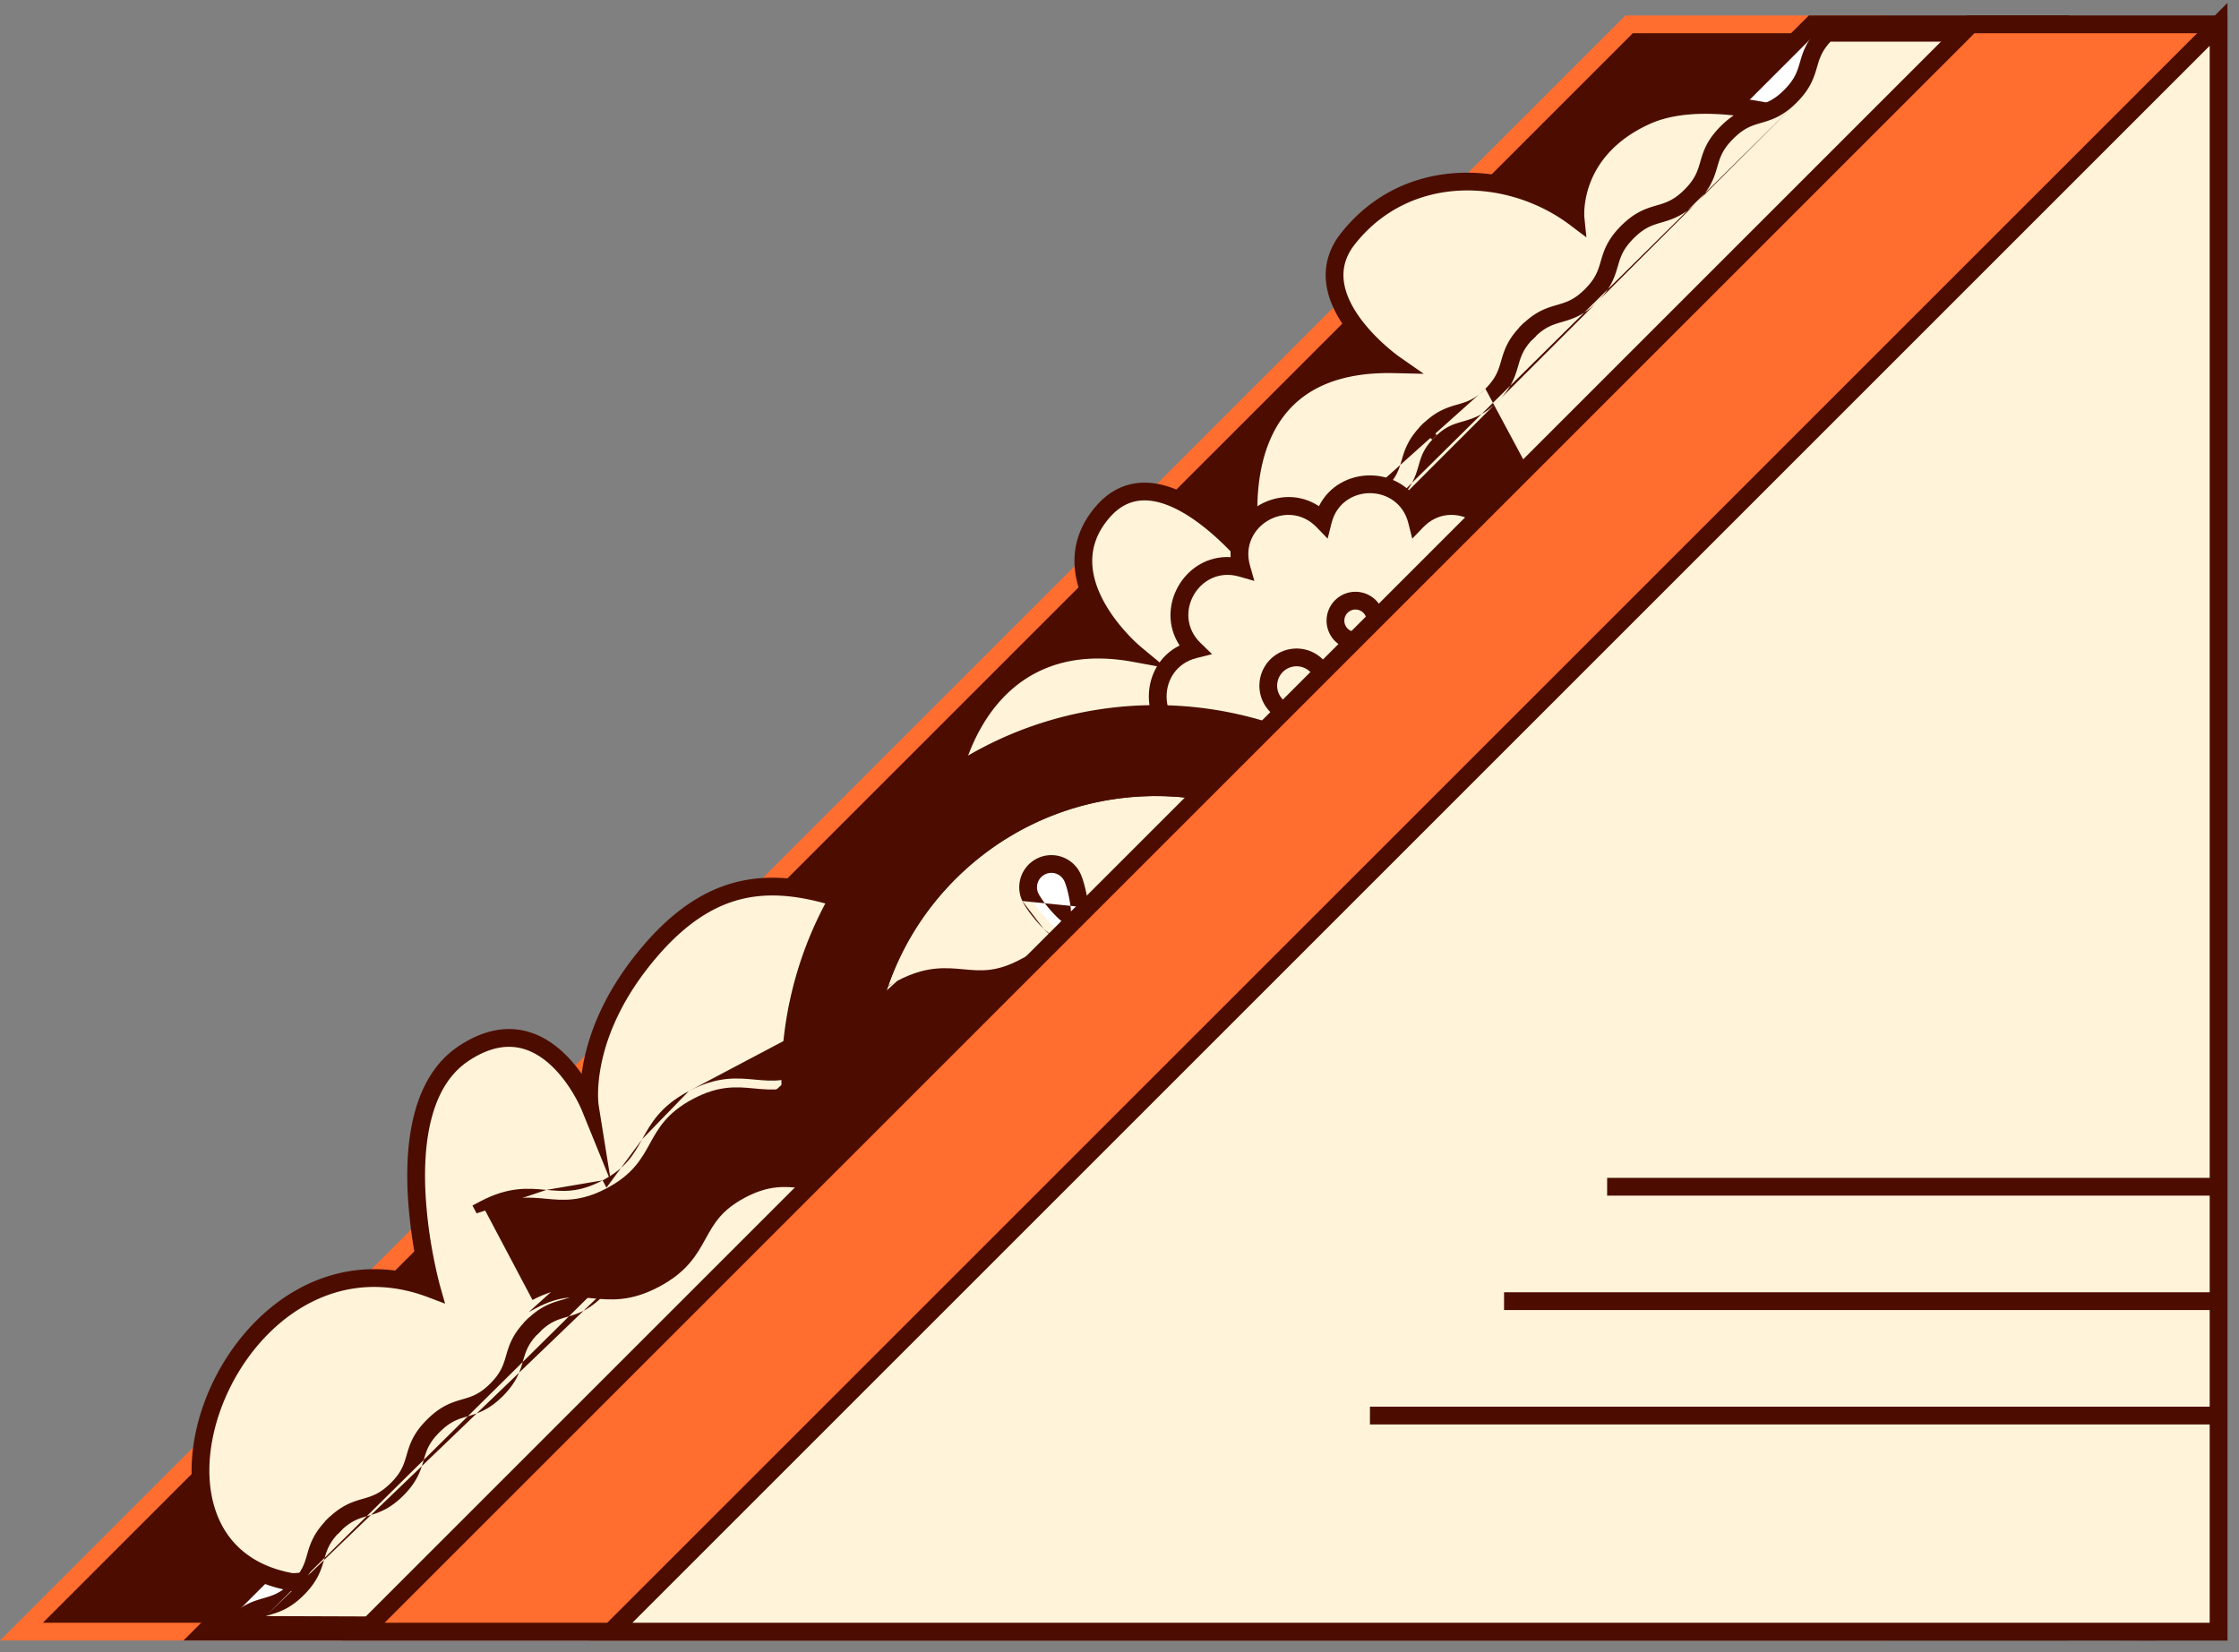 <svg width="168" height="124" fill="none" xmlns="http://www.w3.org/2000/svg"><rect width="100%" height="100%" fill="#808080" stroke="none"/><path d="M140.824 1.83v120.624H1.609L122.234 1.829h18.59Z" fill="#4C0D00"/><path fill-rule="evenodd" clip-rule="evenodd" d="M0 123.121h141.491V1.162h-19.533L0 123.121Zm3.219-1.334L122.51 2.496h17.647v119.291H3.219Z" fill="#FF6D2F"/><path d="M154.59 1.83v120.624H15.375L136 1.829h18.59Z" fill="#fff"/><path fill-rule="evenodd" clip-rule="evenodd" d="M13.766 123.121h141.491V1.162h-19.533L13.766 123.121Zm3.219-1.333L136.276 2.496h17.647v119.292H16.985Z" fill="#4C0D00"/><path d="M71.217 68.206c-1.813-9.394 2.044-21.372 13.909-19.19 0 0-6.724-5.595-2.373-10.605 4.35-5.01 11.337 3.955 11.337 3.955s-3.625-15.358 10.547-15.029c0 0-7.059-4.917-3.494-9.426 4.483-5.669 12.228-5.207 17.073-1.549 0 0-.511-5.026 5.289-7.663 5.801-2.637 16.331 1.896 16.331 1.896s30.19 51.81 5.142 72.112C119.93 103.01 71.217 68.206 71.217 68.206Z" fill="#FFF4DA"/><path fill-rule="evenodd" clip-rule="evenodd" d="M122.852 89.672c8.197.413 16.118-1.237 22.546-6.447 6.438-5.219 9.304-12.452 10.008-20.291.702-7.826-.745-16.295-2.965-24.08-2.221-7.79-5.227-14.937-7.676-20.131a141.272 141.272 0 0 0-3.092-6.176 97.576 97.576 0 0 0-.922-1.691c-.108-.194-.193-.343-.25-.443a5.796 5.796 0 0 1-.065-.114l-.017-.03-.006-.01-.577.335.264-.612-.003-.001-.007-.003-.025-.01a38.394 38.394 0 0 0-1.741-.668 42.837 42.837 0 0 0-4.323-1.29c-1.705-.409-3.613-.738-5.477-.794-1.857-.055-3.716.159-5.295.876-3.072 1.396-4.512 3.453-5.168 5.192a8.324 8.324 0 0 0-.462 1.848c-5.074-3.157-12.519-3.275-16.979 2.366-1.008 1.275-1.28 2.614-1.095 3.885.183 1.244.797 2.384 1.491 3.327a14.346 14.346 0 0 0 1.819 2.006c-2.73.21-4.764 1.064-6.255 2.32-1.797 1.515-2.727 3.553-3.181 5.544-.453 1.99-.44 3.973-.318 5.446l.02.235c-.708-.72-1.63-1.567-2.664-2.296-1.184-.835-2.576-1.559-4.006-1.712-1.478-.159-2.947.3-4.182 1.721-1.194 1.375-1.649 2.822-1.628 4.218.021 1.376.504 2.656 1.105 3.727a13.401 13.401 0 0 0 1.568 2.199c-2.25-.14-4.212.247-5.891 1.054-2.145 1.032-3.775 2.725-4.94 4.768-2.319 4.067-2.83 9.581-1.9 14.392l.05.261.216.155.388-.543-.387.543.01.007.027.02a48.71 48.71 0 0 0 .525.365c.366.253.905.619 1.6 1.078 1.388.916 3.398 2.203 5.887 3.681 4.977 2.957 11.88 6.69 19.576 9.789 7.691 3.096 16.205 5.571 24.397 5.984Zm-51.03-21.856c-.815-4.517-.283-9.563 1.8-13.216 1.055-1.852 2.5-3.332 4.359-4.226 1.856-.893 4.175-1.226 7.024-.702l2.504.46-1.956-1.627-.003-.002-.01-.01a5.446 5.446 0 0 1-.026-.022l-.023-.02a13.247 13.247 0 0 1-.86-.842c-.54-.578-1.208-1.392-1.742-2.343-.535-.954-.918-2.013-.934-3.094-.016-1.063.32-2.194 1.3-3.324.941-1.083 1.977-1.383 3.033-1.27 1.104.119 2.275.697 3.38 1.477 1.097.773 2.073 1.703 2.779 2.447a22.437 22.437 0 0 1 1.101 1.253l.013.017.003.003m0 0 1.876 2.407-.7-2.969h-.001l-.002-.007-.006-.028a13.883 13.883 0 0 1-.112-.583 19.732 19.732 0 0 1-.21-1.678c-.115-1.397-.122-3.232.29-5.041.412-1.807 1.232-3.548 2.74-4.82 1.503-1.266 3.763-2.132 7.182-2.052l2.212.051-1.815-1.265-.002-.002-.013-.008-.052-.038c-.046-.034-.116-.085-.204-.153a15.164 15.164 0 0 1-.718-.592c-.584-.512-1.318-1.233-1.939-2.077-.625-.85-1.107-1.785-1.245-2.73-.135-.92.047-1.886.821-2.865 4.196-5.307 11.506-4.936 16.148-1.43l1.22.92-.155-1.518v-.004l-.002-.03a5.2 5.2 0 0 1 .014-.673 6.877 6.877 0 0 1 .418-1.836c.54-1.432 1.744-3.208 4.472-4.448 1.322-.601 2.955-.81 4.703-.757 1.743.052 3.555.362 5.207.757a41.42 41.42 0 0 1 5.68 1.817l.216.384c.213.38.523.943.909 1.667a138.588 138.588 0 0 1 3.063 6.117c2.429 5.154 5.405 12.23 7.6 19.929 2.197 7.706 3.601 15.997 2.919 23.595-.681 7.586-3.435 14.442-9.52 19.374-6.096 4.941-13.657 6.554-21.639 6.151-7.987-.402-16.348-2.822-23.966-5.889-7.613-3.065-14.454-6.763-19.393-9.698a145.823 145.823 0 0 1-5.834-3.648 98.328 98.328 0 0 1-1.904-1.289m68.014-57.222.264-.612.202.087.11.19-.576.335Z" fill="#4C0D00"/><path d="M21.957 118.743c-14.185-2.452-4.461-27.664 10.435-21.996 0 0-3.823-13.513 2.373-17.665 6.197-4.153 9.492 3.955 9.492 3.955s-.857-5.34 4.483-11.602c5.339-6.262 10.412-5.511 16.41-3.267 0 0 2.771-14.398 19.184-.424 10.084 8.585-17.665 47.46-17.665 47.46l-44.712 3.539Z" fill="#FFF4DA"/><path fill-rule="evenodd" clip-rule="evenodd" d="m21.926 119.414 45.105-3.57.18-.253-.542-.387.542.387.021-.029.06-.085.232-.33c.202-.288.497-.712.868-1.254.741-1.084 1.79-2.641 3.015-4.536 2.45-3.788 5.615-8.934 8.466-14.353 2.846-5.412 5.4-11.133 6.603-16.065.601-2.465.875-4.772.657-6.763-.219-2-.94-3.725-2.366-4.94-4.145-3.528-7.49-5.32-10.199-5.97-2.737-.655-4.816-.141-6.353.897-1.513 1.022-2.438 2.506-2.981 3.697-.252.551-.426 1.05-.542 1.43-2.769-.99-5.438-1.649-8.072-1.34-2.889.338-5.635 1.824-8.387 5.053-2.746 3.22-3.914 6.222-4.389 8.442a14.3 14.3 0 0 0-.199 1.154 10.371 10.371 0 0 0-1.353-1.582c-.861-.813-1.974-1.526-3.331-1.729-1.372-.204-2.905.126-4.567 1.24-1.724 1.155-2.716 2.94-3.256 4.888-.539 1.944-.641 4.1-.549 6.087a36.22 36.22 0 0 0 .649 5.196c.076.389.15.737.218 1.035-3.468-.982-6.654-.392-9.306 1.136-2.93 1.689-5.187 4.508-6.494 7.568-1.304 3.055-1.695 6.429-.782 9.242.929 2.86 3.184 5.065 6.97 5.72l.082.014Zm11.108-22.848-.002-.008-.007-.026-.03-.108c-.025-.097-.062-.24-.107-.424-.09-.37-.213-.903-.342-1.558a34.899 34.899 0 0 1-.625-5.001c-.089-1.911.015-3.912.502-5.67.486-1.754 1.34-3.214 2.713-4.135 1.437-.963 2.64-1.176 3.628-1.029 1.003.15 1.877.685 2.613 1.38.737.695 1.306 1.52 1.693 2.184a11.38 11.38 0 0 1 .564 1.102l.005.013v.002l2.204 5.42-.927-5.775v-.005l-.005-.034a7.344 7.344 0 0 1-.037-.786c.002-.557.058-1.375.274-2.384.431-2.016 1.505-4.814 4.1-7.856 2.586-3.034 5.045-4.303 7.527-4.594 2.519-.295 5.16.403 8.142 1.519l.74.276.148-.774.001-.004.005-.024.023-.102a10.313 10.313 0 0 1 .612-1.75c.49-1.073 1.283-2.315 2.515-3.147 1.206-.814 2.897-1.28 5.296-.705 2.426.581 5.583 2.23 9.645 5.689 1.095.932 1.712 2.3 1.906 4.069.194 1.777-.046 3.916-.628 6.302-1.164 4.772-3.657 10.38-6.487 15.76-2.826 5.372-5.968 10.481-8.406 14.25a209.557 209.557 0 0 1-2.996 4.507c-.368.538-.66.958-.86 1.243l-.126.181-44.316 3.508c-3.256-.588-5.08-2.442-5.846-4.803-.788-2.427-.476-5.461.74-8.307 1.212-2.841 3.293-5.415 5.933-6.937 2.62-1.51 5.813-1.997 9.34-.655l1.24.472-.362-1.276Z" fill="#4C0D00"/><path d="M25.037 114.479a3.68 3.68 0 0 1 .174-.167l-.34.341c.05-.058.108-.116.166-.174Zm14.926-14.926a3.33 3.33 0 0 1 .174-.166l-.34.34c.05-.058.108-.116.166-.174Zm7.467-7.466c.057-.058.115-.116.173-.167l-.34.34c.05-.057.108-.115.166-.173Zm7.466-7.467c.058-.058.116-.116.173-.166l-.34.34c.05-.058.109-.116.167-.174Zm7.466-7.466c.058-.058.116-.116.174-.167l-.34.34c.05-.057.108-.115.166-.173Zm14.933-14.933c.058-.058.116-.116.174-.167l-.34.34c.05-.057.108-.115.166-.173Zm7.467-7.467c.058-.057.115-.115.174-.166l-.34.34c.05-.058.108-.116.166-.174Zm14.933-14.933c.058-.058.116-.116.173-.166l-.34.34c.051-.058.109-.116.167-.174Zm7.466-7.466c.058-.058.116-.116.174-.167l-.34.34c.051-.057.109-.115.166-.173Zm7.474-7.474a3.33 3.33 0 0 1 .174-.166l-.341.34c.051-.058.109-.116.167-.174Z" fill="#fff"/><path d="M161.121 2.46v119.993l-143.543-.507c.058-.058.116-.116.173-.167 1.753-1.644 2.774-.739 4.577-2.542 1.81-1.81.899-2.824 2.543-4.584l.34-.34c1.76-1.637 2.773-.732 4.584-2.542 1.81-1.804.898-2.825 2.542-4.577.05-.058.109-.116.167-.174.058-.058.115-.116.173-.167 1.753-1.644 2.774-.738 4.577-2.542 1.81-1.81.905-2.824 2.542-4.584l.34-.34c1.76-1.644 2.774-.731 4.585-2.542 1.81-1.81.898-2.824 2.542-4.584l.34-.34c1.76-1.637 2.774-.732 4.584-2.543 1.81-1.803.899-2.824 2.542-4.584l.34-.34c1.76-1.637 2.774-.731 4.585-2.542 1.803-1.803.898-2.824 2.542-4.584l.34-.34c1.76-1.637 2.774-.732 4.584-2.543 1.804-1.803.898-2.824 2.542-4.576.051-.058.109-.116.167-.174a3.48 3.48 0 0 1 .173-.167c1.76-1.644 2.774-.739 4.585-2.549 1.81-1.803.897-2.824 2.541-4.584l.34-.34c1.76-1.637 2.775-.732 4.585-2.542 1.81-1.81.898-2.825 2.542-4.585l.34-.34c1.76-1.644 2.774-.731 4.585-2.542 1.81-1.81.905-2.824 2.55-4.584.05-.058.108-.116.166-.174a3.48 3.48 0 0 1 .173-.166c1.753-1.644 2.774-.732 4.577-2.542 1.81-1.81.906-2.825 2.542-4.585l.34-.34c1.76-1.644 2.774-.731 4.584-2.542 1.811-1.81.906-2.824 2.542-4.584l.341-.34c1.76-1.644 2.781-.732 4.592-2.542 1.802-1.81.897-2.832 2.541-4.592l.341-.34c1.76-1.644 2.774-.732 4.584-2.542 1.811-1.81.905-2.824 2.549-4.584.051-.058.109-.116.167-.174.057-.058.115-.116.173-.167 1.76-1.644 2.774-.738 4.584-2.549 1.811-1.81.899-2.824 2.55-4.584.05-.058.108-.116.166-.174a3.33 3.33 0 0 1 .174-.166c1.76-1.644 2.774-.74 4.584-2.55 1.818-1.817.905-2.831 2.557-4.591.05-.058.108-.116.167-.174h24.057Z" fill="#FFF4DA"/><path fill-rule="evenodd" clip-rule="evenodd" d="M161.788 123.122V1.793h-24.999l-.195.194a3.81 3.81 0 0 0-.191.2c-.903.965-1.137 1.764-1.342 2.467l-.02.066c-.19.65-.375 1.237-1.172 2.034-.793.793-1.379.978-2.028 1.169l-.068.02c-.701.205-1.5.439-2.464 1.338-.074.065-.145.136-.197.187l-.001.002a4.312 4.312 0 0 0-.189.197c-.904.966-1.137 1.766-1.342 2.47l-.019.064c-.19.65-.373 1.234-1.166 2.027-.793.793-1.379.978-2.027 1.168l-.069.02c-.701.206-1.499.44-2.464 1.338-.075.066-.145.137-.199.19a4.968 4.968 0 0 0-.189.198c-.898.964-1.131 1.763-1.337 2.464l-.019.068c-.191.649-.376 1.234-1.169 2.027-.793.793-1.378.976-2.026 1.165l-.068.02c-.704.204-1.505.437-2.474 1.342l-.008.007-.357.357-.008.008c-.906.97-1.14 1.774-1.345 2.48l-.019.065c-.19.652-.374 1.239-1.163 2.031M91.961 46.628c.962-.9 1.762-1.132 2.463-1.335l.068-.02c.649-.189 1.233-.372 2.022-1.164h.001c.793-.794.978-1.38 1.168-2.028l.02-.071c.205-.702.438-1.502 1.337-2.469l.008-.008.357-.358.008-.007c.969-.905 1.771-1.138 2.474-1.342l.068-.02c.649-.188 1.233-.372 2.026-1.164.793-.794.978-1.379 1.168-2.027l.021-.072c.204-.701.437-1.501 1.336-2.468l.009-.01.357-.356.008-.008c.969-.905 1.773-1.137 2.478-1.341l.068-.02c.65-.19 1.236-.372 2.028-1.164M91.961 46.628a3.803 3.803 0 0 0-.198.19c-.05.05-.123.122-.189.197-.898.964-1.132 1.763-1.337 2.464l-.02.068c-.19.649-.375 1.234-1.168 2.028-.793.792-1.378.975-2.027 1.164l-.067.02c-.704.204-1.505.437-2.474 1.342l-.008.007-.357.357-.008.008c-.905.969-1.138 1.77-1.342 2.474l-.02.068c-.188.649-.371 1.233-1.164 2.026-.793.793-1.379.978-2.027 1.168l-.072.02c-.701.205-1.501.438-2.468 1.337l-.009.008-.357.357-.008.009c-.904.968-1.137 1.772-1.341 2.475l-.02.07c-.189.649-.372 1.233-1.164 2.022-.794.794-1.38.979-2.028 1.17l-.068.02c-.702.205-1.5.438-2.465 1.337a4.253 4.253 0 0 0-.198.19c-.053.053-.123.122-.188.196-.9.963-1.134 1.763-1.339 2.465l-.019.066c-.19.65-.373 1.234-1.162 2.023-.793.793-1.379.978-2.027 1.168l-.072.02c-.701.205-1.501.438-2.468 1.337l-.009.008-.357.358-.007.008c-.906.969-1.14 1.773-1.345 2.477l-.02.067c-.19.65-.373 1.235-1.162 2.023-.793.794-1.378.979-2.027 1.168l-.071.021c-.702.204-1.502.438-2.469 1.337l-.009.008-.356.357-.008.008c-.904.969-1.137 1.772-1.341 2.476l-.02.069c-.19.65-.372 1.233-1.164 2.022l-.001.001c-.794.793-1.379.978-2.027 1.168l-.072.02c-.701.205-1.501.438-2.468 1.337l-.009.008-.357.357-.007.009c-.905.969-1.138 1.77-1.342 2.474l-.02.067c-.189.649-.372 1.234-1.165 2.027-.793.792-1.377.976-2.026 1.164l-.068.02c-.703.204-1.505.437-2.473 1.342l-.008.007-.358.357-.008.01c-.9.966-1.132 1.766-1.337 2.468l-.02.071c-.19.648-.375 1.234-1.168 2.027-.79.789-1.374.972-2.023 1.162l-.065.019c-.703.205-1.503.438-2.466 1.339-.07.061-.135.127-.185.177l-.012.011-.01.012c-.05.05-.117.116-.179.185-.9.963-1.131 1.762-1.335 2.464l-.02.068c-.188.648-.372 1.233-1.163 2.021l-.002.001c-.793.793-1.378.978-2.026 1.168l-.072.021c-.701.204-1.502.437-2.468 1.336l-.01.009-.356.357-.007.008c-.905.969-1.138 1.77-1.342 2.474a4.463 4.463 0 0 0-.02.068c-.189.648-.372 1.233-1.165 2.026-.789.789-1.373.972-2.023 1.162l-.065.019c-.703.205-1.503.438-2.466 1.338a4.616 4.616 0 0 0-.197.189l-1.132 1.133 145.814.515m-141.85-1.835.21-.062.06-.017c.75-.22 1.578-.485 2.592-1.499 1.018-1.018 1.284-1.846 1.502-2.597l.019-.064c.188-.649.348-1.2 1.03-1.932l.323-.323c.73-.677 1.281-.838 1.93-1.027l.067-.019c.751-.22 1.578-.488 2.595-1.505 1.018-1.014 1.284-1.842 1.503-2.592l.018-.064c.19-.652.35-1.204 1.036-1.936l.008-.009.008-.008c.033-.038.073-.079.136-.142.063-.063.103-.103.141-.136l.009-.008.008-.007c.734-.688 1.287-.85 1.94-1.04l.06-.018c.75-.219 1.578-.485 2.593-1.499 1.017-1.017 1.285-1.844 1.504-2.596l.02-.067c.189-.649.35-1.2 1.026-1.93l.324-.323c.731-.681 1.283-.842 1.932-1.03l.064-.019c.75-.218 1.578-.484 2.596-1.502 1.018-1.017 1.284-1.845 1.502-2.596l.019-.064c.188-.649.348-1.2 1.03-1.932l.323-.324c.73-.676 1.281-.837 1.93-1.026l.067-.02c.751-.22 1.578-.487 2.595-1.503v-.001m-32.72 31.437 140.516.497V3.127h-23.105c-.662.718-.822 1.264-1.01 1.905l-.018.064c-.221.751-.488 1.58-1.509 2.6m0 0c-1.018 1.018-1.844 1.286-2.595 1.506l-.064.019c-.652.19-1.205.353-1.941 1.04l-.008.008-.009.007c-.038.034-.08.075-.143.138-.06.06-.101.102-.135.14l-.007.009-.008.008c-.692.737-.853 1.29-1.043 1.943l-.018.061c-.22.75-.485 1.578-1.503 2.596-1.017 1.017-1.844 1.284-2.595 1.505l-.064.019c-.652.19-1.205.353-1.942 1.04l-.008.008-.008.007c-.037.033-.08.075-.139.135l-.002.001-.083.084a.953.953 0 0 0-.051.056l-.008.009-.009.009c-.687.736-.849 1.29-1.04 1.941l-.019.064c-.221.751-.488 1.578-1.505 2.595-1.018 1.018-1.846 1.284-2.597 1.502l-.064.019c-.649.188-1.2.349-1.932 1.03l-.324.323c-.682.733-.844 1.287-1.033 1.94l-.018.06c-.219.752-.484 1.581-1.498 2.599h-.001c-1.018 1.019-1.848 1.285-2.6 1.503l-.064.019c-.652.188-1.204.348-1.936 1.03l-.323.323c-.677.73-.838 1.281-1.027 1.93l-.019.067c-.22.751-.488 1.578-1.505 2.595-1.018 1.018-1.845 1.284-2.596 1.502l-.064.02c-.65.188-1.201.348-1.933 1.029l-.323.323c-.676.73-.837 1.281-1.026 1.93l-.02.068c-.22.75-.487 1.578-1.504 2.595v-.001l-.47-.47.47.47m-12.06 10.018-.323.324c-.681.731-.841 1.282-1.03 1.932l-.018.064c-.219.75-.484 1.578-1.502 2.596-1.017 1.017-1.844 1.285-2.596 1.505l-.067.02c-.649.188-1.2.349-1.93 1.026l-.324.323c-.68.731-.84 1.284-1.029 1.934l-.019.065c-.218.751-.484 1.58-1.502 2.593-1.017 1.018-1.844 1.285-2.595 1.506l-.064.019c-.651.19-1.205.353-1.942 1.04l-.007.008-.009.007a2.88 2.88 0 0 0-.14.135v.001a3.367 3.367 0 0 0-.139.143l-.007.008-.007.008c-.687.733-.849 1.286-1.04 1.939l-.017.061c-.22.75-.485 1.578-1.5 2.592m0 0Zm0 0c-1.017 1.017-1.843 1.285-2.595 1.504l-.067.02c-.649.19-1.2.35-1.93 1.026l-.323.324c-.682.733-.844 1.286-1.033 1.937l-.018.062c-.22.751-.485 1.579-1.5 2.593m0 0c-1.017 1.018-1.844 1.285-2.595 1.505l-.068.02c-.648.189-1.2.35-1.93 1.026l-.323.323M75.058 67.45v.001l-.471-.472.471.471Zm2.55-4.592-.008.008-.471-.471.487.455a.586.586 0 0 1-.008.008Zm.324-.323-.01.008-.453-.489.471.472-.008.008Zm7.142-7.143-.008.008-.47-.472.486.455-.007.009Zm.325-.324.008-.008-.471-.472.455.487a.586.586 0 0 0 .008-.007Z" fill="#4C0D00"/><path d="M25.037 114.479a3.68 3.68 0 0 1 .174-.167l-.34.341c.05-.058.108-.116.166-.174Z" fill="#fff"/><path fill-rule="evenodd" clip-rule="evenodd" d="m24.369 114.214.973.91.34-.34-.91-.973c-.078.068-.151.142-.207.197a.278.278 0 0 0-.005.006c-.054.054-.125.125-.191.2Z" fill="#4C0D00"/><path d="M39.963 99.553a3.33 3.33 0 0 1 .174-.166l-.34.34c.05-.058.108-.116.166-.174Z" fill="#fff"/><path fill-rule="evenodd" clip-rule="evenodd" d="m39.295 99.288.973.91.34-.34-.91-.973a4.41 4.41 0 0 0-.2.19l-.007.007-.005.006a4.172 4.172 0 0 0-.191.2Z" fill="#4C0D00"/><path d="M47.43 92.087c.057-.058.115-.116.173-.167l-.34.34c.05-.057.108-.115.166-.173Z" fill="#fff"/><path fill-rule="evenodd" clip-rule="evenodd" d="m46.761 91.822.973.91.34-.34-.91-.973c-.073.063-.143.133-.195.185l-.011.012-.006.005c-.054.055-.125.126-.19.2Z" fill="#4C0D00"/><path d="M54.896 84.62c.058-.058.116-.116.173-.166l-.34.34c.05-.058.109-.116.167-.174Z" fill="#fff"/><path fill-rule="evenodd" clip-rule="evenodd" d="m54.227 84.355.974.91.34-.34-.912-.971a3.446 3.446 0 0 0-.199.19l-.006.005-.005.006a4.166 4.166 0 0 0-.191.2Z" fill="#4C0D00"/><path d="M62.362 77.154c.058-.058.116-.116.174-.167l-.34.34c.05-.057.108-.115.166-.173Z" fill="#fff"/><path fill-rule="evenodd" clip-rule="evenodd" d="m61.694 76.889.973.91.34-.34-.91-.973c-.078.068-.151.141-.207.197l-.005.005a4.174 4.174 0 0 0-.19.2Z" fill="#4C0D00"/><path d="M77.295 62.221c.058-.058.116-.116.174-.167l-.34.34c.05-.057.108-.115.166-.173Z" fill="#fff"/><path fill-rule="evenodd" clip-rule="evenodd" d="m76.628 61.954.972.912.34-.34-.91-.973a4.124 4.124 0 0 0-.2.19l-.006.007a4.522 4.522 0 0 0-.196.204Z" fill="#4C0D00"/><path d="M84.762 54.754c.058-.057.115-.115.174-.166l-.34.34c.05-.058.108-.116.166-.174Z" fill="#fff"/><path fill-rule="evenodd" clip-rule="evenodd" d="m84.095 54.487.971.913.34-.34-.91-.974c-.075.066-.146.137-.2.191l-.006.006-.001.002-.012.011c-.052.052-.12.12-.182.191Z" fill="#4C0D00"/><path d="M99.695 39.821c.058-.058.116-.116.173-.166l-.34.34c.051-.058.109-.116.167-.174Z" fill="#fff"/><path fill-rule="evenodd" clip-rule="evenodd" d="m99.027 39.556.973.91.34-.34-.912-.972a4.314 4.314 0 0 0-.204.196l-.006.006a4.124 4.124 0 0 0-.191.2Z" fill="#4C0D00"/><path d="M107.161 32.355c.058-.058.116-.116.174-.167l-.34.34c.051-.057.109-.115.166-.173Z" fill="#fff"/><path fill-rule="evenodd" clip-rule="evenodd" d="m106.493 32.09.973.91.341-.34-.911-.973c-.075.065-.146.137-.2.19a.331.331 0 0 1-.006.007l-.006.006a4.373 4.373 0 0 0-.191.2Z" fill="#4C0D00"/><path d="m114.809 24.715-.34.34a3.29 3.29 0 0 1 .166-.174 3.33 3.33 0 0 1 .174-.166Z" fill="#fff"/><path fill-rule="evenodd" clip-rule="evenodd" d="m113.967 24.616.973.91.34-.34-.91-.973c-.075.065-.146.137-.2.19l-.006.007a.331.331 0 0 0-.006.006c-.054.054-.126.125-.191.2Z" fill="#4C0D00"/><path d="M106.32 39.1c2.632-2.721 7.152-.111 6.112 3.528 3.64-1.04 6.249 3.48 3.528 6.112 3.673.92 3.673 6.139 0 7.057 2.721 2.633.112 7.152-3.528 6.112 1.04 3.64-3.48 6.25-6.112 3.53-.919 3.672-6.138 3.672-7.057 0-2.633 2.72-7.153.11-6.112-3.53-3.64 1.04-6.25-3.48-3.529-6.111-3.672-.92-3.672-6.139 0-7.058-2.72-2.632-.111-7.152 3.529-6.112-1.04-3.64 3.48-6.25 6.112-3.528.919-3.673 6.138-3.673 7.057 0Z" fill="#FFF4DA"/><path fill-rule="evenodd" clip-rule="evenodd" d="M106.618 66.55c2.873 1.896 6.834-.39 6.628-3.827 3.436.206 5.723-3.755 3.826-6.627 3.079-1.54 3.079-6.114 0-7.654 1.897-2.873-.39-6.834-3.826-6.628.206-3.436-3.756-5.722-6.628-3.826-1.54-3.079-6.114-3.079-7.653 0-2.873-1.896-6.834.39-6.628 3.826-3.436-.206-5.723 3.755-3.827 6.628-3.079 1.54-3.079 6.114 0 7.654-1.896 2.872.39 6.833 3.827 6.627-.206 3.436 3.755 5.723 6.628 3.827 1.539 3.079 6.113 3.079 7.653 0Zm-.945-1.274c-.75 3-5.013 3-5.764 0l-.291-1.164-.835.863c-2.15 2.222-5.84.09-4.991-2.882l.33-1.154-1.154.33c-2.973.849-5.105-2.843-2.882-4.992l.862-.835-1.164-.291c-3-.75-3-5.013 0-5.764l1.164-.291-.862-.835c-2.223-2.15-.091-5.841 2.882-4.992l1.153.33-.33-1.154c-.849-2.972 2.843-5.104 4.992-2.882l.835.863.291-1.164c.751-3 5.014-3 5.764 0l.292 1.164.834-.863c2.15-2.222 5.841-.09 4.992 2.882l-.33 1.154 1.154-.33c2.973-.85 5.104 2.842 2.882 4.992l-.863.835 1.165.291c2.999.75 2.999 5.013 0 5.764l-1.165.291.863.835c2.222 2.15.091 5.84-2.882 4.992l-1.154-.33.33 1.154c.849 2.972-2.842 5.104-4.992 2.882l-.834-.863-.292 1.164Z" fill="#4C0D00"/><path d="M99.41 51.463a2.124 2.124 0 1 1-4.247 0 2.124 2.124 0 0 1 4.248 0Z" fill="#FFF4DA"/><path fill-rule="evenodd" clip-rule="evenodd" d="M94.496 51.463a2.79 2.79 0 1 0 5.581 0 2.79 2.79 0 0 0-5.58 0Zm2.79 1.458a1.457 1.457 0 1 1 0-2.915 1.457 1.457 0 0 1 0 2.915Z" fill="#4C0D00"/><path d="M110.897 49.009a2.995 2.995 0 1 1-5.99 0 2.995 2.995 0 0 1 5.99 0Z" fill="#FFF4DA"/><path fill-rule="evenodd" clip-rule="evenodd" d="M104.239 49.009a3.662 3.662 0 1 0 7.325 0 3.662 3.662 0 0 0-7.325 0Zm3.663 2.329a2.328 2.328 0 1 1-.001-4.657 2.328 2.328 0 0 1 .001 4.657Z" fill="#4C0D00"/><path d="M102.658 57.607a1.848 1.848 0 1 1-3.686-.257 1.848 1.848 0 0 1 3.686.257Z" fill="#FFF4DA"/><path fill-rule="evenodd" clip-rule="evenodd" d="M100.64 59.986a2.514 2.514 0 0 0 .35-5.016m-.351 5.016a2.514 2.514 0 0 1 .35-5.016m1.004 2.59a1.181 1.181 0 0 1-1.26 1.096h-.001a1.18 1.18 0 1 1 .164-2.356h.001c.65.046 1.141.61 1.096 1.26Z" fill="#4C0D00"/><path d="M103.208 46.581a1.502 1.502 0 1 1-3.003 0 1.502 1.502 0 0 1 3.003 0Z" fill="#FFF4DA"/><path fill-rule="evenodd" clip-rule="evenodd" d="M99.537 46.581a2.168 2.168 0 1 0 4.337.001 2.168 2.168 0 0 0-4.337 0Zm2.169.836a.835.835 0 1 1 0-1.67.835.835 0 0 1 0 1.67Z" fill="#4C0D00"/><path d="M108.663 55.63a1.502 1.502 0 1 1-3.005 0 1.502 1.502 0 0 1 3.005 0Z" fill="#FFF4DA"/><path fill-rule="evenodd" clip-rule="evenodd" d="M104.992 55.63a2.169 2.169 0 1 0 4.337 0 2.169 2.169 0 0 0-4.337 0Zm2.169.836a.835.835 0 1 1 0-1.67.835.835 0 0 1 0 1.67Z" fill="#4C0D00"/><path d="M73.734 72.9c.806.528 2.907 2.837 2.38 3.642-.528.806-3.485-.196-4.29-.724a1.744 1.744 0 0 1 1.91-2.918Z" fill="#fff"/><path fill-rule="evenodd" clip-rule="evenodd" d="M76.671 76.907c-.325.497-.92.59-1.317.603Zm-1.317.603c-.448.013-.957-.067-1.436-.181Zm-1.436-.181c-.947-.226-1.969-.632-2.46-.953Zm-1.73-2.069a1.078 1.078 0 0 1 1.181-1.802c.315.206.988.85 1.522 1.56.264.35.463.677.568.937.036.092.054.157.063.2-.044.01-.11.019-.209.022-.28.008-.659-.044-1.086-.145-.864-.206-1.723-.565-2.038-.772m3.768-1.044c-.586-.778-1.366-1.552-1.857-1.874a2.41 2.41 0 0 0-2.642 4.034m4.499-2.16c.296.393.573.828.74 1.244Zm.74 1.244c.147.369.3.951-.026 1.447Z" fill="#4C0D00"/><path d="M69.986 82.226c.791-.048 3.311.442 3.36 1.233.047.79-2.395 1.582-3.186 1.63a1.434 1.434 0 1 1-.174-2.863Z" fill="#fff"/><path fill-rule="evenodd" clip-rule="evenodd" d="M70.2 85.754a2.1 2.1 0 0 1-2.224-1.97Zm-.08-1.33a.768.768 0 0 1-.093-1.532c.29-.018 1.036.072 1.73.276.341.1.622.214.806.326l.017.011a3.522 3.522 0 0 1-.777.435c-.664.286-1.393.466-1.683.484Zm2.577-1.035-.002.002a.04.04 0 0 0 .002-.002Zm.011.216.002.002-.002-.002Zm.685.958c.261-.207.65-.595.618-1.144-.034-.55-.467-.887-.751-1.061-.328-.2-.735-.355-1.128-.47-.776-.227-1.686-.358-2.186-.328a2.1 2.1 0 0 0-1.97 2.224m5.417.779c-.3.238-.686.44-1.063.602Zm-1.063.602c-.742.32-1.629.559-2.13.59Z" fill="#4C0D00"/><path d="M70.45 95.725c-8.123-8.992-7.418-22.868 1.574-30.99 7.983-7.21 19.818-7.462 28.057-1.136l-5.66 6.26-3.905 4.323-.697.773-1.69 1.867-1.714 1.9-2.021 2.234-.424.47-1.504 1.664-2.78 3.075-1.206 1.332-7.729 8.55a7.786 7.786 0 0 1-.302-.322Z" fill="#FFF4DA"/><path fill-rule="evenodd" clip-rule="evenodd" d="m70.78 97.008 9.4-10.396 2.78-3.075 1.505-1.665.423-.469 2.022-2.235 3.405-3.767.696-.773 3.904-4.322 6.145-6.795-.573-.44c-8.49-6.52-20.684-6.26-28.91 1.17-9.265 8.368-9.991 22.665-1.623 31.93l.005.006c.097.107.206.228.325.344l.495.487Zm-.033-1.951c-7.666-8.724-6.921-22.018 1.724-29.827 7.553-6.823 18.666-7.22 26.623-1.533l-5.167 5.714-4.602 5.096v.001l-1.69 1.866-1.714 1.9-2.446 2.704-1.504 1.665-3.985 4.406-7.24 8.007Z" fill="#4C0D00"/><path d="M78.113 87.823a3.418 3.418 0 0 1-1.044-1.455 3.516 3.516 0 0 1 2.035-4.53c.155-.058.314-.105.474-.14a2.907 2.907 0 0 1-.208-.44 3.511 3.511 0 0 1 3.882-4.705 3.514 3.514 0 0 1 4.827-3.998 3.512 3.512 0 0 1 5.046-1.26l-2.609 2.886-.696.773-1.69 1.868-1.715 1.9-2.02 2.234-.425.47-1.504 1.664-2.78 3.075-1.205 1.331-.398.44c.005-.038.019-.074.03-.113Z" fill="#fff"/><path fill-rule="evenodd" clip-rule="evenodd" d="m77.147 89.966 3.034-3.353 2.779-3.076 3.95-4.369 1.714-1.9 1.691-1.868 3.822-4.23-.642-.43a4.181 4.181 0 0 0-5.695 1.01 4.174 4.174 0 0 0-3.924.926 4.17 4.17 0 0 0-1.376 3.163 4.24 4.24 0 0 0-1.326.268l-.002.001a4.178 4.178 0 0 0-2.496 5.185 4.183 4.183 0 0 0-2.23 5.31l.623-.235-.624.234c.214.57.54 1.065.948 1.47l-.246 1.894Zm.979-3.07a2.778 2.778 0 0 1-.433-.763v-.001a2.85 2.85 0 0 1 1.648-3.67c.122-.047.25-.084.376-.111l.895-.191-.456-.793a2.393 2.393 0 0 1-.163-.345 2.845 2.845 0 0 1 3.146-3.812l.982.169-.219-.973a2.848 2.848 0 0 1 3.912-3.24l.563.246.29-.542a2.845 2.845 0 0 1 3.37-1.365l-2.712 3.002v.001l-1.69 1.866-5.664 6.269-3.845 4.252Z" fill="#4C0D00"/><path d="m67.055 100.134 3.696-4.088-3.696 4.088Z" fill="#fff"/><path fill-rule="evenodd" clip-rule="evenodd" d="m70.257 95.599-3.697 4.088.99.894 3.696-4.088-.99-.894Z" fill="#4C0D00"/><path d="m100.081 63.6 3.69-4.083-3.69 4.082Z" fill="#fff"/><path fill-rule="evenodd" clip-rule="evenodd" d="m103.276 59.07-3.69 4.082.99.894 3.689-4.082-.989-.894Z" fill="#4C0D00"/><path d="M78.113 87.823a3.418 3.418 0 0 1-1.044-1.455 3.516 3.516 0 0 1 2.035-4.53c.155-.058.314-.105.474-.14a2.907 2.907 0 0 1-.208-.44 3.511 3.511 0 0 1 3.882-4.705 3.514 3.514 0 0 1 4.827-3.998 3.512 3.512 0 0 1 5.046-1.26l-2.609 2.886-.696.773-1.69 1.868-1.715 1.9-2.02 2.234-.425.47-1.504 1.664-2.78 3.075-1.205 1.331-.398.44c.005-.038.019-.074.03-.113Z" fill="#fff"/><path fill-rule="evenodd" clip-rule="evenodd" d="m77.147 89.966 3.034-3.353 2.779-3.076 3.95-4.369 1.714-1.9 1.691-1.868 3.822-4.23-.642-.43a4.181 4.181 0 0 0-5.695 1.01 4.174 4.174 0 0 0-3.924.926 4.17 4.17 0 0 0-1.376 3.163 4.24 4.24 0 0 0-1.326.268l-.002.001a4.178 4.178 0 0 0-2.496 5.185 4.183 4.183 0 0 0-2.23 5.31l.623-.235-.624.234c.214.57.54 1.065.948 1.47l-.246 1.894Zm.979-3.07a2.778 2.778 0 0 1-.433-.763v-.001a2.85 2.85 0 0 1 1.648-3.67c.122-.047.25-.084.376-.111l.895-.191-.456-.793a2.393 2.393 0 0 1-.163-.345 2.845 2.845 0 0 1 3.146-3.812l.982.169-.219-.973a2.848 2.848 0 0 1 3.912-3.24l.563.246.29-.542a2.845 2.845 0 0 1 3.37-1.365l-2.712 3.002v.001l-1.69 1.866-5.664 6.269-3.845 4.252Z" fill="#4C0D00"/><path d="M66.374 99.406c-10.155-11.242-9.27-28.588 1.972-38.743 10.096-9.12 25.112-9.34 35.425-1.146l-3.69 4.082c-8.24-6.326-20.074-6.074-28.057 1.137-8.992 8.121-9.697 21.997-1.575 30.989.1.111.198.22.302.321l-3.696 4.088c-.23-.236-.457-.48-.681-.728Z" fill="#4C0D00"/><path fill-rule="evenodd" clip-rule="evenodd" d="m67.073 101.108 4.602-5.09-.457-.447a6.67 6.67 0 0 1-.274-.293c-7.875-8.718-7.191-22.173 1.527-30.048 7.74-6.99 19.215-7.236 27.204-1.102l.488.375 4.579-5.066-.556-.442c-10.564-8.394-25.945-8.168-36.287 1.174-11.515 10.401-12.421 28.169-2.02 39.684.228.252.46.503.698.747l.496.508Zm-.029-1.956a32.984 32.984 0 0 1-.175-.193c-9.908-10.969-9.045-27.893 1.924-37.801 9.668-8.733 23.962-9.103 34.001-1.554l-2.8 3.098c-8.464-6.138-20.35-5.748-28.417 1.539-9.225 8.332-9.985 22.543-1.73 31.81l-2.803 3.1Z" fill="#4C0D00"/><path d="M80.464 65.84c.413.87 1.005 3.936.135 4.349-.87.413-2.872-1.982-3.285-2.852a1.744 1.744 0 1 1 3.15-1.497Z" fill="#fff"/><path fill-rule="evenodd" clip-rule="evenodd" d="M80.885 70.791c-.536.255-1.092.025-1.438-.171Zm-1.438-.171c-.39-.222-.782-.556-1.132-.903Zm-1.132-.903c-.69-.685-1.352-1.564-1.604-2.094Zm.94-.946c-.631-.626-1.178-1.38-1.34-1.72a1.077 1.077 0 1 1 1.947-.925c.161.34.4 1.24.487 2.125.043.437.043.82-.003 1.096a1.168 1.168 0 0 1-.05.203 1.17 1.17 0 0 1-.19-.09c-.243-.138-.54-.38-.852-.689Zm2.421-.65c-.095-.969-.358-2.036-.61-2.566a2.41 2.41 0 1 0-4.355 2.068m4.965.498c.048.49.059 1.005-.016 1.447Zm-.016 1.447c-.066.393-.24.969-.775 1.223Z" fill="#4C0D00"/><path d="M90.34 64.825c-.16.724-1.25 2.867-1.975 2.707-.724-.16-.808-2.563-.648-3.287a1.343 1.343 0 0 1 2.622.58Z" fill="#fff"/><path fill-rule="evenodd" clip-rule="evenodd" d="M90.128 66.866c.405-.642.76-1.433.862-1.897a2.01 2.01 0 0 0-3.924-.868c-.103.465-.115 1.33-.018 2.084.05.382.132.786.272 1.123.12.29.376.759.902.875m1.906-1.317c-.206.326-.452.656-.72.903Zm-.72.903c-.231.213-.661.53-1.186.414Zm-.872-1.01c.138-.135.3-.344.464-.605.36-.57.631-1.214.688-1.473a.676.676 0 0 0-1.32-.292c-.058.26-.084.957.003 1.626.039.306.097.563.165.743Zm-.158.124.006-.002a.018.018 0 0 0-.006.002Zm.245.05a.029.029 0 0 0 .004.005l-.004-.004Z" fill="#4C0D00"/><path d="M80.43 79.43c-3.913 2.07-5.268-.49-9.181 1.58-3.914 2.07-2.56 4.631-6.473 6.701-3.91 2.069-5.265-.491-9.176 1.577-3.912 2.07-2.557 4.63-6.47 6.7-3.91 2.069-5.265-.492-9.175 1.576l-3.603-6.811c3.91-2.069 5.265.492 9.176-1.577 3.912-2.07 2.557-4.63 6.47-6.7 3.91-2.068 5.264.493 9.175-1.576 3.914-2.07 2.56-4.631 6.473-6.701 3.913-2.07 5.267.49 9.181-1.58l3.603 6.811Z" fill="#4C0D00"/><path fill-rule="evenodd" clip-rule="evenodd" d="m39.677 98.466.59-.312c1.78-.941 2.935-.833 4.21-.714h.004c1.356.127 2.832.264 4.962-.863s2.847-2.424 3.506-3.617l.002-.003c.619-1.12 1.18-2.138 2.96-3.08 1.78-.94 2.937-.833 4.212-.714h.003c1.357.127 2.833.264 4.962-.862 2.13-1.127 2.849-2.425 3.508-3.618l.002-.003c.62-1.12 1.181-2.138 2.963-3.08 1.78-.942 2.938-.835 4.213-.716h.004c1.357.127 2.833.263 4.964-.864l.59-.312-4.227-7.99-.59.312c-1.78.942-2.938.834-4.213.716h-.004c-1.357-.127-2.834-.263-4.964.864M39.677 98.466l-.311-.59Zm.566-1.783c1.814-.808 3.136-.685 4.362-.57h.004c1.274.119 2.43.227 4.21-.714 1.78-.942 2.342-1.96 2.961-3.08l.002-.003c.659-1.193 1.376-2.49 3.506-3.617 2.13-1.126 3.606-.99 4.962-.863h.004c1.275.12 2.431.228 4.21-.714 1.782-.942 2.344-1.96 2.963-3.08l.002-.004c.66-1.192 1.377-2.49 3.508-3.617 2.13-1.127 3.607-.99 4.964-.864h.004c1.126.105 2.16.201 3.612-.426L76.54 73.5c-1.815.808-3.139.686-4.365.572h-.003c-1.276-.12-2.433-.227-4.214.715-1.78.942-2.343 1.96-2.962 3.08l-.002.004c-.66 1.193-1.377 2.49-3.508 3.617-2.13 1.127-3.605.99-4.962.863h-.003c-1.275-.12-2.431-.227-4.211.714-1.78.942-2.342 1.959-2.961 3.08l-.002.003c-.659 1.193-1.377 2.49-3.507 3.617-2.13 1.126-3.605.99-4.961.862h-.004c-1.125-.105-2.159-.201-3.61.425l2.979 5.63Zm-.877 1.193-3.604-6.811Zm1.636-8.575c-1.357-.127-2.833-.264-4.962.863l-.59.311.312.59m5.24-1.764h.003Zm.003 0c1.275.12 2.431.227 4.21-.714Zm4.21-.714.29.548Zm2.962-3.08c-.62 1.121-1.18 2.138-2.961 3.08l.29.548m2.671-3.628.002-.003Zm.002-.003c.659-1.193 1.376-2.49 3.506-3.616Zm3.506-3.616c2.13-1.127 3.606-.99 4.962-.863h.004c1.275.119 2.43.227 4.21-.714 1.782-.943 2.344-1.96 2.963-3.08l.002-.004c.66-1.193 1.377-2.49 3.508-3.617" fill="#4C0D00"/><path d="M166.465 1.83v120.624H27.251L147.876 1.829h18.589Z" fill="#FF6D2F"/><path fill-rule="evenodd" clip-rule="evenodd" d="M25.642 123.121h141.49V1.162h-19.533L25.642 123.121Zm3.218-1.333L148.152 2.496h17.647v119.292H28.86Z" fill="#4C0D00"/><path d="M166.466 122.455H45.839L166.466 1.827v120.628Z" fill="#FFF4DA"/><path fill-rule="evenodd" clip-rule="evenodd" d="M44.23 123.121h122.903V.218L44.23 123.121Zm3.219-1.333L165.8 3.437v118.351H47.449Z" fill="#4C0D00"/><path fill-rule="evenodd" clip-rule="evenodd" d="M102.791 106.906h63.676v-1.333h-63.676v1.333Zm10.063-8.586h53.612v-1.334h-53.612v1.333Zm7.735-8.587h45.877v-1.334h-45.877v1.334Z" fill="#4C0D00"/></svg>